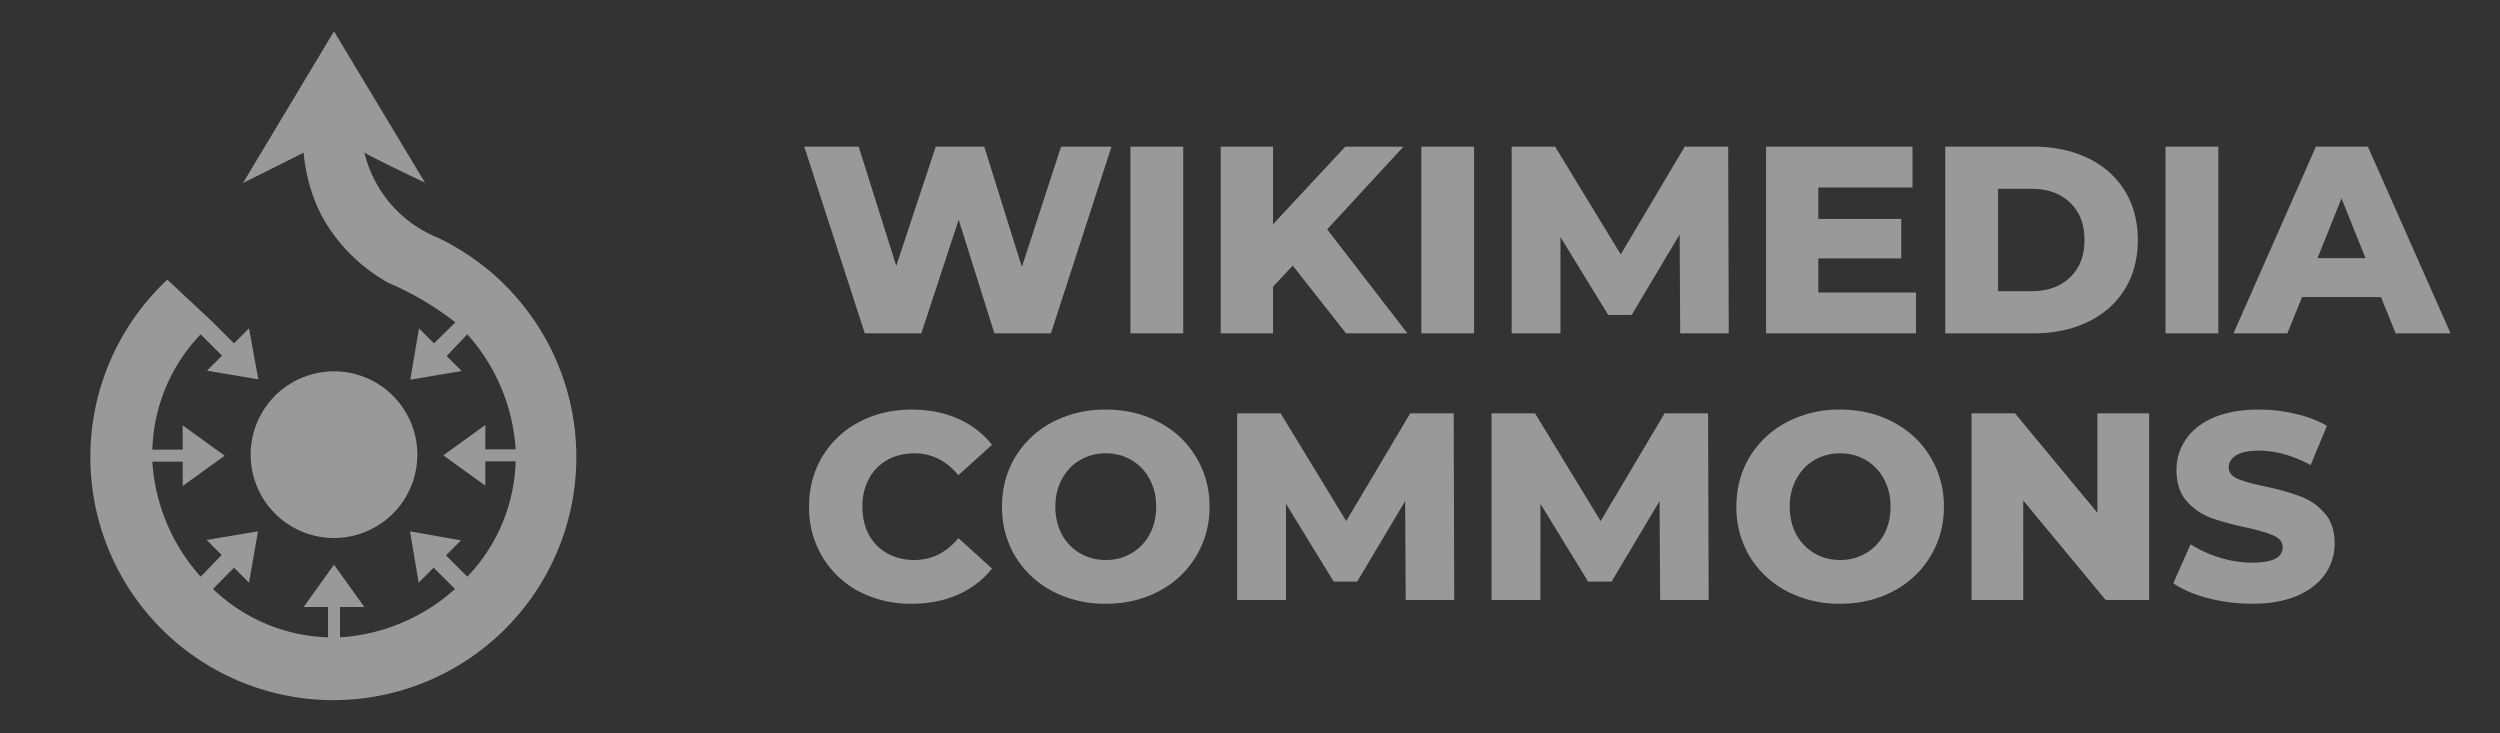 <svg xmlns="http://www.w3.org/2000/svg" width="75" height="22" fill="none">
	<rect width="100%" height="100%" fill="#333333" stroke="none"/>
	<g fill="#fff" opacity=".5">
		<path fill-rule="evenodd" d="M10.93 4.57a3.68 3.68 0 0 0 2.18 2.55 7.29 7.29 0 1 1-8.09 1.27l1.36 1.27.64.64.45-.45.28 1.53-1.54-.26.45-.45-.64-.64a5.21 5.21 0 0 0-1.45 3.46h.91v-.73l1.26.91-1.26.91v-.73h-.91a5.69 5.69 0 0 0 1.45 3.45l.63-.65-.45-.45 1.54-.26-.27 1.54-.45-.45-.63.64a5.21 5.21 0 0 0 3.45 1.45v-.91h-.73l.91-1.27.91 1.27h-.73v.91a5.69 5.69 0 0 0 3.45-1.45l-.64-.64-.45.45-.26-1.54 1.53.27-.45.45.64.64a5.21 5.21 0 0 0 1.45-3.46h-.91v.73l-1.26-.91 1.26-.91v.73h.91a5.69 5.69 0 0 0-1.45-3.45l-.62.65.45.45-1.54.26.26-1.54.45.45.64-.63a8.859 8.859 0 0 0-2-1.18 5.13 5.13 0 0 1-2-2 5.08 5.08 0 0 1-.55-1.91l-1.82.91L10.02.94l2.73 4.54s-1.73-.82-1.82-.91zm-.91 11.57a2.5 2.5 0 1 0 0-5 2.5 2.5 0 0 0 0 5z" clip-rule="evenodd"/>
		<path d="M33.344 4.4 31.528 10h-1.696L28.76 6.592 27.64 10h-1.696l-1.816-5.6h1.632l1.128 3.576L28.072 4.4h1.456l1.128 3.608L31.832 4.4h1.512zm.568 0h1.584V10h-1.584V4.4zm4.87 3.568-.591.632V10h-1.569V4.4h1.569v2.328L40.358 4.4h1.745l-2.288 2.48L42.222 10h-1.84l-1.6-2.032zM42.639 4.4h1.584V10h-1.584V4.4zm7.767 5.6-.016-2.968-1.44 2.416h-.704l-1.432-2.336V10H45.35V4.4h1.304l1.968 3.232 1.92-3.232h1.304l.016 5.6h-1.456zm7.073-1.224V10h-4.496V4.4h4.392v1.224H54.55v.944h2.488v1.184H54.55v1.024h2.928zm.879-4.376h2.648c.613 0 1.157.115 1.632.344a2.6 2.6 0 0 1 1.104.976c.261.421.392.915.392 1.48s-.13 1.059-.392 1.48c-.261.421-.63.747-1.104.976-.475.23-1.019.344-1.632.344h-2.648V4.4zm2.584 4.336c.48 0 .864-.136 1.152-.408.293-.272.44-.648.44-1.128 0-.48-.147-.856-.44-1.128-.288-.272-.672-.408-1.152-.408h-1v3.072h1zM64.966 4.4h1.584V10h-1.584V4.4zm6.463 4.512h-2.368L68.621 10h-1.616l2.472-5.6h1.56l2.48 5.6H71.87l-.44-1.088zm-.464-1.168-.72-1.792-.72 1.792h1.44zM27.352 18.112a3.367 3.367 0 0 1-1.584-.368 2.818 2.818 0 0 1-1.096-1.04 2.857 2.857 0 0 1-.4-1.504c0-.56.133-1.061.4-1.504a2.76 2.76 0 0 1 1.096-1.032c.47-.25.997-.376 1.584-.376.512 0 .973.09 1.384.272.41.181.752.443 1.024.784l-1.008.912c-.363-.437-.803-.656-1.32-.656-.304 0-.576.067-.816.2a1.415 1.415 0 0 0-.552.568 1.74 1.74 0 0 0-.192.832c0 .315.064.595.192.84.133.24.317.427.552.56.24.133.512.2.816.2.517 0 .957-.219 1.32-.656l1.008.912a2.663 2.663 0 0 1-1.024.784c-.41.181-.872.272-1.384.272zm5.821 0a3.372 3.372 0 0 1-1.6-.376 2.86 2.86 0 0 1-1.112-1.04 2.842 2.842 0 0 1-.4-1.496c0-.555.133-1.053.4-1.496a2.86 2.86 0 0 1 1.112-1.04 3.372 3.372 0 0 1 1.6-.376c.592 0 1.123.125 1.592.376.475.25.845.597 1.112 1.04a2.8 2.8 0 0 1 .408 1.496 2.8 2.8 0 0 1-.408 1.496 2.79 2.79 0 0 1-1.112 1.04c-.47.25-1 .376-1.592.376zm0-1.312a1.5 1.5 0 0 0 .768-.2c.23-.133.41-.32.544-.56.133-.245.2-.525.2-.84 0-.315-.067-.592-.2-.832a1.432 1.432 0 0 0-.544-.568 1.5 1.5 0 0 0-.768-.2 1.5 1.5 0 0 0-.768.2c-.23.133-.41.323-.544.568-.133.24-.2.517-.2.832 0 .315.067.595.2.84.133.24.315.427.544.56.23.133.485.2.768.2zm8.998 1.2-.016-2.968-1.44 2.416h-.704l-1.432-2.336V18h-1.464v-5.6h1.304l1.968 3.232 1.92-3.232h1.304l.016 5.6H42.17zm7.633 0-.017-2.968-1.44 2.416h-.703l-1.432-2.336V18h-1.465v-5.6h1.304l1.968 3.232 1.92-3.232h1.304l.017 5.6h-1.456zm5.4.112a3.373 3.373 0 0 1-1.6-.376 2.856 2.856 0 0 1-1.112-1.04 2.842 2.842 0 0 1-.4-1.496c0-.555.134-1.053.4-1.496.272-.443.643-.79 1.112-1.04a3.373 3.373 0 0 1 1.6-.376c.592 0 1.123.125 1.592.376.475.25.846.597 1.112 1.04a2.8 2.8 0 0 1 .408 1.496 2.8 2.8 0 0 1-.408 1.496 2.79 2.79 0 0 1-1.112 1.04c-.469.25-1 .376-1.592.376zm0-1.312a1.5 1.5 0 0 0 .768-.2c.23-.133.411-.32.544-.56.134-.245.2-.525.2-.84 0-.315-.066-.592-.2-.832a1.432 1.432 0 0 0-.544-.568 1.5 1.5 0 0 0-.768-.2 1.5 1.5 0 0 0-.768.2c-.229.133-.41.323-.544.568-.133.24-.2.517-.2.832 0 .315.067.595.2.84.134.24.315.427.544.56.23.133.486.2.768.2zm9.27-4.4V18H63.17l-2.472-2.984V18h-1.552v-5.6h1.304l2.472 2.984V12.4h1.552zm3.085 5.712c-.453 0-.893-.056-1.32-.168-.426-.112-.773-.261-1.04-.448l.52-1.168c.25.165.542.299.872.4.33.101.656.152.976.152.608 0 .912-.152.912-.456 0-.16-.088-.277-.264-.352-.17-.08-.448-.163-.832-.248a8.486 8.486 0 0 1-1.056-.288 1.813 1.813 0 0 1-.728-.504c-.202-.23-.304-.539-.304-.928 0-.341.094-.648.28-.92.187-.277.464-.496.832-.656.374-.16.83-.24 1.368-.24.368 0 .73.043 1.088.128.358.08.672.2.944.36l-.488 1.176c-.533-.288-1.05-.432-1.552-.432-.314 0-.544.048-.688.144-.144.09-.216.21-.216.36s.086.261.256.336c.17.075.446.152.824.232.427.09.779.19 1.056.296.283.101.526.267.728.496.208.224.312.53.312.92 0 .336-.093.64-.28.912-.186.272-.466.49-.84.656-.373.16-.826.24-1.36.24z"/>
	</g>
</svg>
